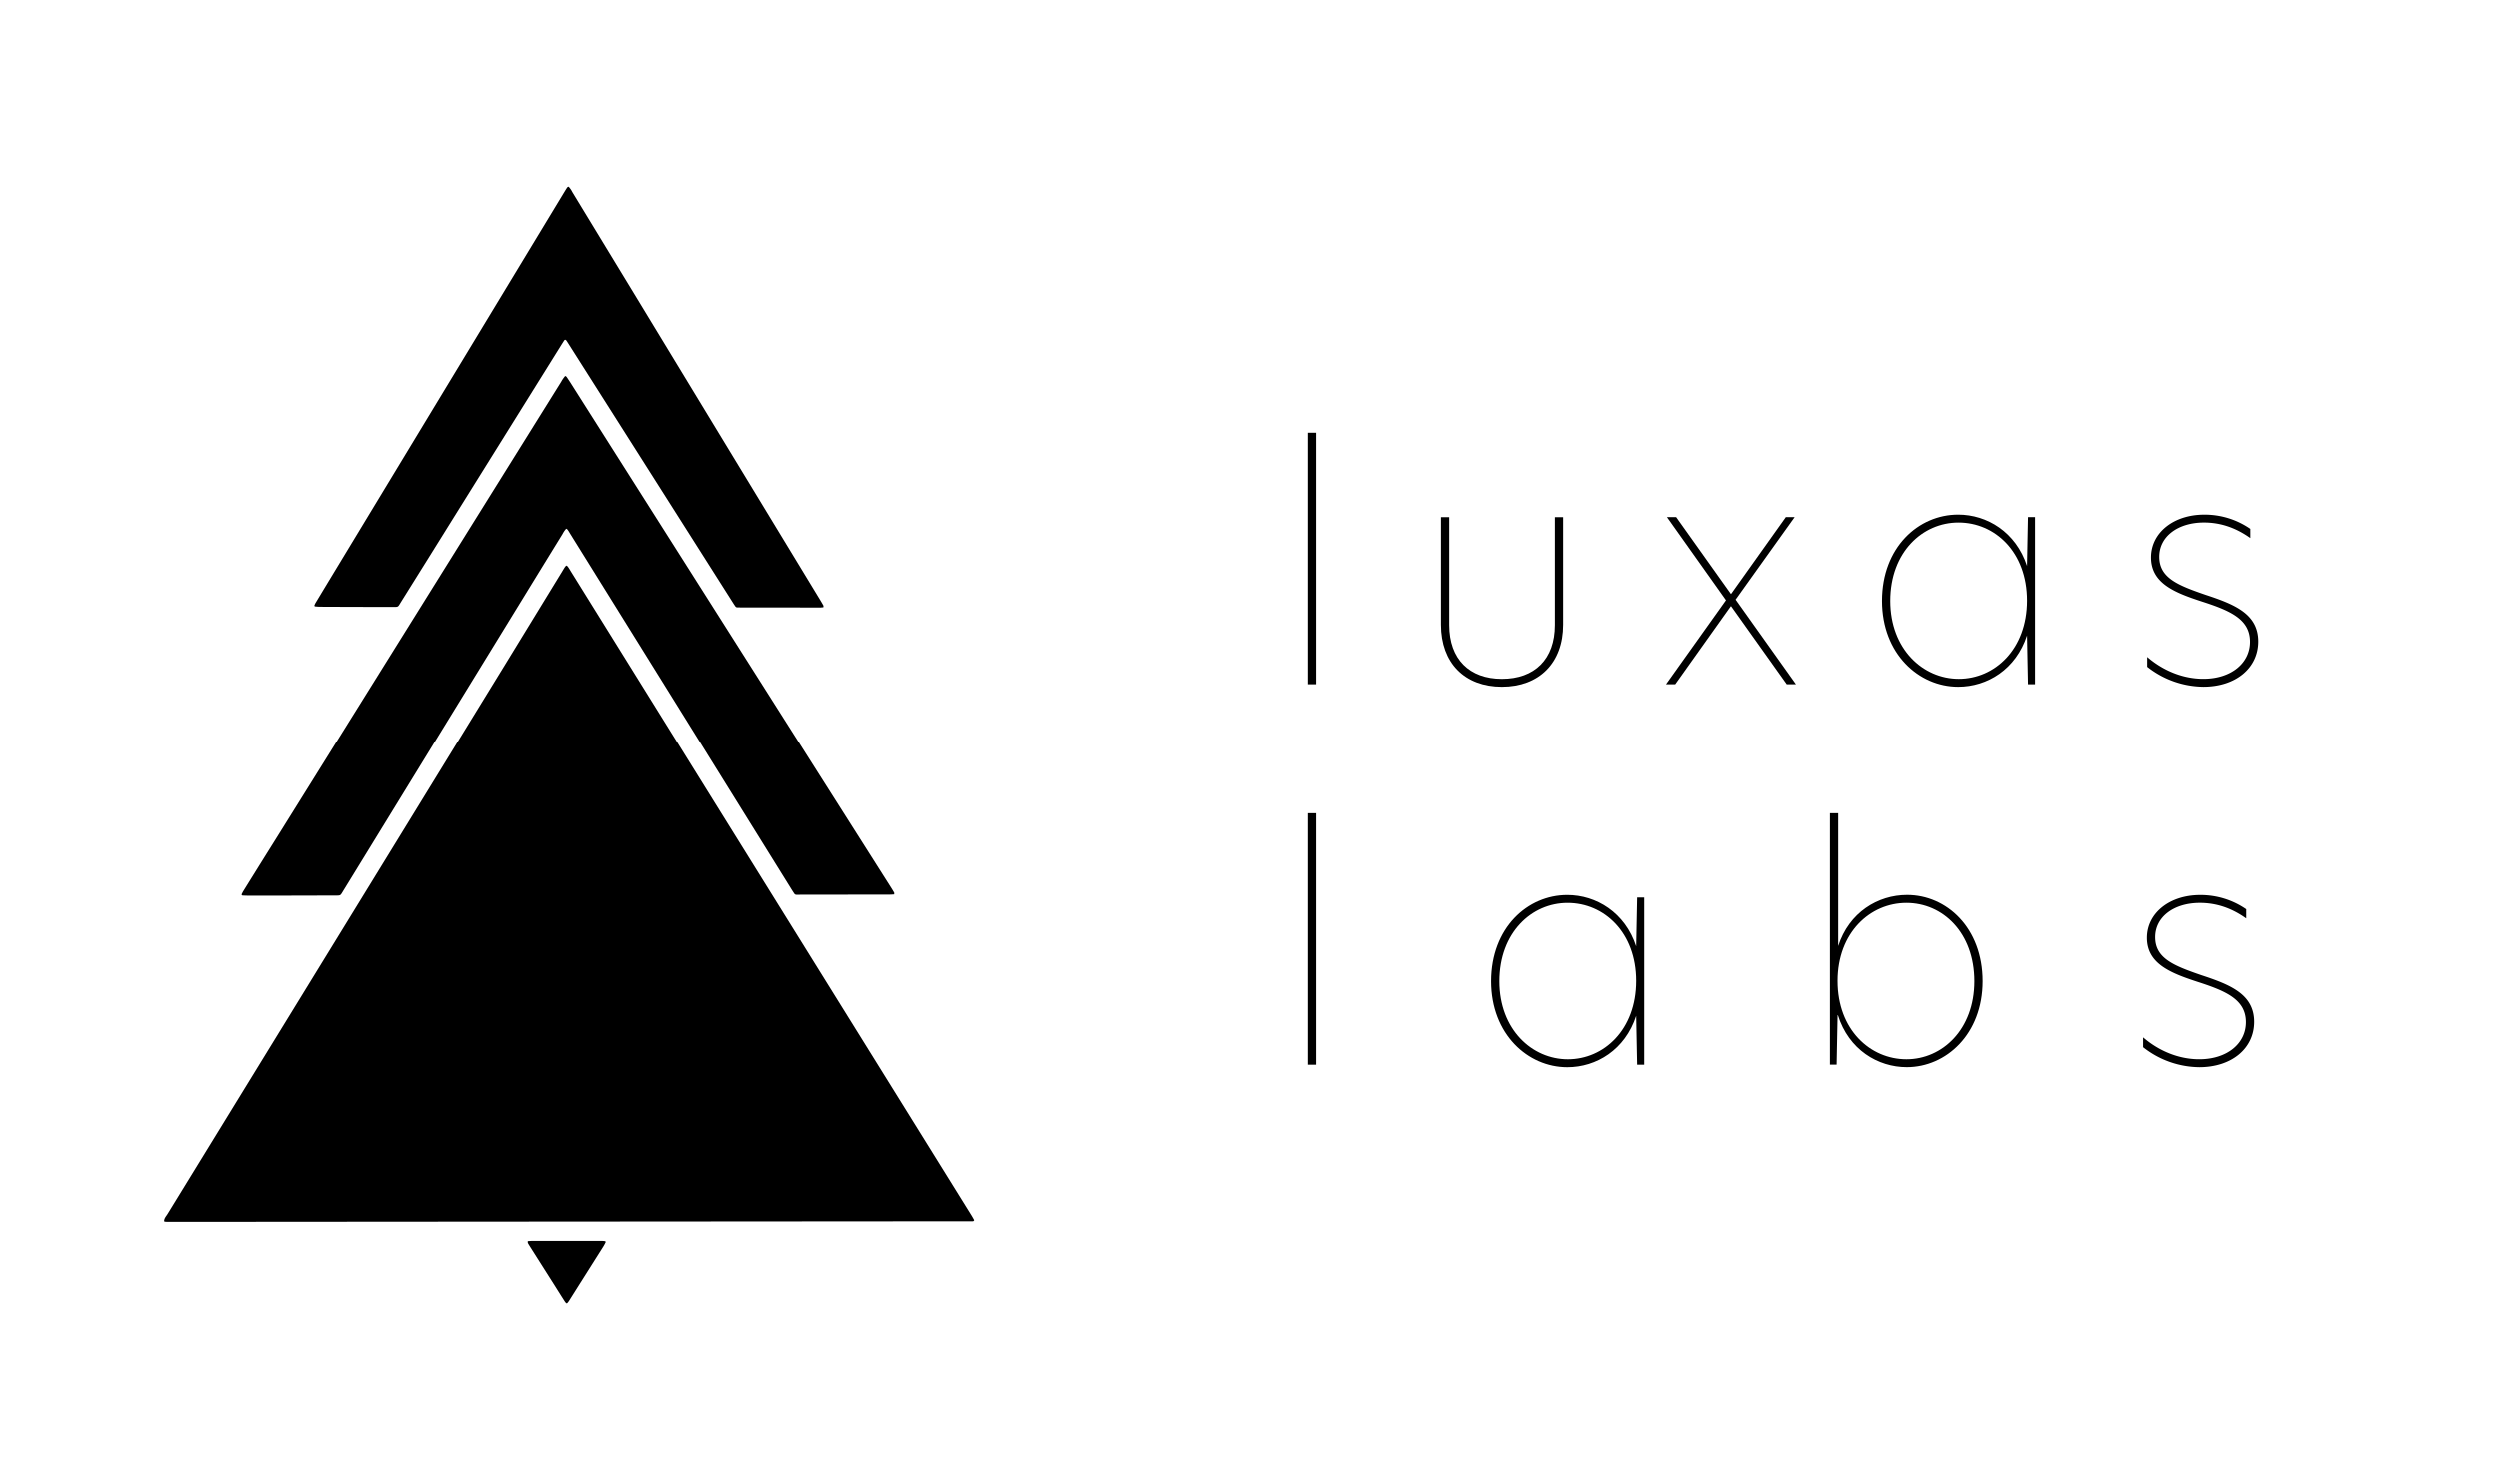 <svg xmlns="http://www.w3.org/2000/svg" viewBox="0 0 1417.07 841.48"><defs><style>.cls-1{fill:none;}</style></defs><g id="Layer_2" data-name="Layer 2"><path d="M717.08,243.48h4.68V386.21h-4.68Z" transform="translate(24.8 1.83)"/><path d="M792.5,352.37v-61h4.68v61.2c0,19.44,11.52,30.6,29.88,30.6,18.54,0,30.06-11.16,30.06-30.6v-61.2h4.68v61c0,21.78-13.68,35.28-34.74,35.28S792.5,374.15,792.5,352.37Z" transform="translate(24.8 1.83)"/><path d="M959.54,338.15l34.2,48.06h-5.22L957,341.93h-.18l-31.5,44.28h-5.22l34-47.7-33.48-47.16h5.22l31,43.56H957l31-43.56h5Z" transform="translate(24.8 1.83)"/><path d="M1042.52,338.87c0-30.42,20.7-48.95,43.2-48.95,16.38,0,32.76,9.89,39.06,29.15l.54-27.72h4v94.86h-4l-.54-27.72c-6.3,19.26-22.5,29.16-39.06,29.16C1063.4,387.65,1042.52,368.93,1042.52,338.87Zm82.26-.18c0-27.54-18.18-44.28-38.88-44.28-20.34,0-38.7,16.74-38.7,44.46,0,27.36,18.54,44.28,38.88,44.28S1124.78,366.41,1124.78,338.69Z" transform="translate(24.8 1.83)"/><path d="M1251.32,298v5.22c-8.1-5.76-16.74-8.82-26.28-8.82-14.76,0-25.38,7.92-25.38,19.44,0,12.06,10.62,16.2,26.28,21.6,16.38,5.4,29.88,10.8,29.88,26.46,0,15.12-12.78,25.74-31.14,25.74a52.28,52.28,0,0,1-31.86-11.34v-5.58c9.18,7.92,20.52,12.42,31.86,12.42,15.66,0,26.46-8.82,26.46-21.06,0-12.78-11.16-17.64-27.36-22.86-15.3-5-28.8-10.26-28.8-25,0-14,12.78-24.29,30.24-24.29A45.61,45.61,0,0,1,1251.32,298Z" transform="translate(24.8 1.83)"/><path d="M717.08,459.48h4.68V602.21h-4.68Z" transform="translate(24.8 1.83)"/><path d="M820.94,554.87c0-30.42,20.7-48.95,43.2-48.95,16.38,0,32.76,9.89,39.06,29.15l.54-27.72h4v94.86h-4l-.54-27.72c-6.3,19.26-22.5,29.16-39.06,29.16C841.82,603.65,820.94,584.93,820.94,554.87Zm82.26-.18c0-27.54-18.18-44.28-38.88-44.28-20.34,0-38.7,16.74-38.7,44.46,0,27.36,18.54,44.28,38.88,44.28S903.2,582.41,903.2,554.69Z" transform="translate(24.8 1.83)"/><path d="M1017.68,534.89c6.12-19.08,22.5-29,39.06-29,22.32,0,42.84,18.53,42.84,48.95,0,30.06-20.7,48.78-43,48.78-16.38,0-32.94-9.9-39.06-29.52h-.18l-.54,28.08H1013V459.48h4.68Zm-.36,19.8c0,27.72,18.54,44.46,39.06,44.46,20.34,0,38.52-16.92,38.52-44.28,0-27.72-18-44.46-38.52-44.46S1017.32,527.15,1017.32,554.69Z" transform="translate(24.8 1.83)"/><path d="M1249,514v5.22c-8.1-5.76-16.74-8.82-26.28-8.82-14.76,0-25.38,7.92-25.38,19.44,0,12.06,10.62,16.2,26.28,21.6,16.38,5.4,29.88,10.8,29.88,26.46,0,15.12-12.78,25.74-31.14,25.74a52.23,52.23,0,0,1-31.85-11.34v-5.58c9.17,7.92,20.51,12.42,31.85,12.42,15.66,0,26.46-8.82,26.46-21.06,0-12.78-11.16-17.64-27.36-22.86-15.3-5-28.8-10.26-28.8-25,0-14,12.78-24.29,30.24-24.29A45.61,45.61,0,0,1,1249,514Z" transform="translate(24.8 1.83)"/></g><g id="Layer_4" data-name="Layer 4"><path d="M296.28,318.83a3.37,3.37,0,0,1,.78.63c.5.72,1,1.47,1.42,2.22l202,325.09,25.26,40.67c.58.93,1.12,1.89,1.64,2.86.06.12-.1.43-.25.54a1,1,0,0,1-.62.17h-3.3l-450.27.33c-4.28,0-4.74,0-4.71-.53.09-1.63,1.26-2.76,2-4q95.73-156,191.53-312.11L294,322c.52-.85,1-1.7,1.58-2.52A4.65,4.65,0,0,1,296.28,318.83Z" transform="translate(24.8 1.83)"/><path d="M295.59,211.3c.3.19.65.31.82.58.69,1,1.34,2,2,3L422,409.78l58.36,92c.58.93,1.16,1.86,1.7,2.82.13.23,0,.62,0,1-.82,0-1.59.09-2.36.09l-51.16.07h-2a1.36,1.36,0,0,1-1.1-.63c-.62-.91-1.21-1.84-1.79-2.77L367.2,411.47,298.53,301c-.52-.85-1-1.7-1.59-2.52a2.94,2.94,0,0,0-.77-.58,13.48,13.48,0,0,0-2.07,3Q282.69,319.44,271.31,338l-101,164.64-.36.58c-2,3.28-1.46,3-5.15,3q-13.7.06-27.39.08H115.62c-1,0-2-.06-3-.1a.6.6,0,0,1-.46-.71h0c.35-.68.68-1.38,1.08-2q8.87-14.31,17.81-28.59L293.3,214.61A18.78,18.78,0,0,1,295.59,211.3Z" transform="translate(24.8 1.83)"/><path d="M297.5,104a12.2,12.2,0,0,1,2.08,3l35.33,58.12,104.85,172.7c.75,1.22,1.48,2.45,2.17,3.71.13.24,0,.58,0,1-.58,0-1.12.11-1.66.11l-45.87-.05h-1.32a1.39,1.39,0,0,1-1.09-.65c-.58-.81-1.11-1.64-1.63-2.47l-49-77.22L298,193.94c-.53-.84-1.06-1.67-1.61-2.5s-1-.83-1.48-.11c-.58.92-1.19,1.86-1.77,2.79l-60.6,97.22q-14.92,24-29.87,47.9c-2.12,3.4-1.37,3.08-5.43,3.07q-20.26,0-40.59-.1c-1,0-2-.1-2.94-.19a.59.59,0,0,1-.31-.49,8.15,8.15,0,0,1,.66-1.48l5.79-9.6Q227,219.53,294.09,108.69c.86-1.41,1.71-2.83,2.61-4.21C296.85,104.25,297.22,104.15,297.5,104Z" transform="translate(24.8 1.83)"/><path d="M274.4,702.25c.73,0,1.38-.1,2-.1h40.22a8.92,8.92,0,0,1,1.63.16.6.6,0,0,1,.27.51,24.44,24.44,0,0,1-1.23,2.32l-13.9,22-5.63,8.93a9.66,9.66,0,0,1-1,1.29.56.56,0,0,1-.58.07,5.37,5.37,0,0,1-.84-1q-2.56-4-5.12-8.1l-14.46-22.8c-.47-.74-.95-1.48-1.35-2.26A2.85,2.85,0,0,1,274.4,702.25Z" transform="translate(24.8 1.83)"/><rect class="cls-1" width="1417.07" height="841.48"/></g></svg>